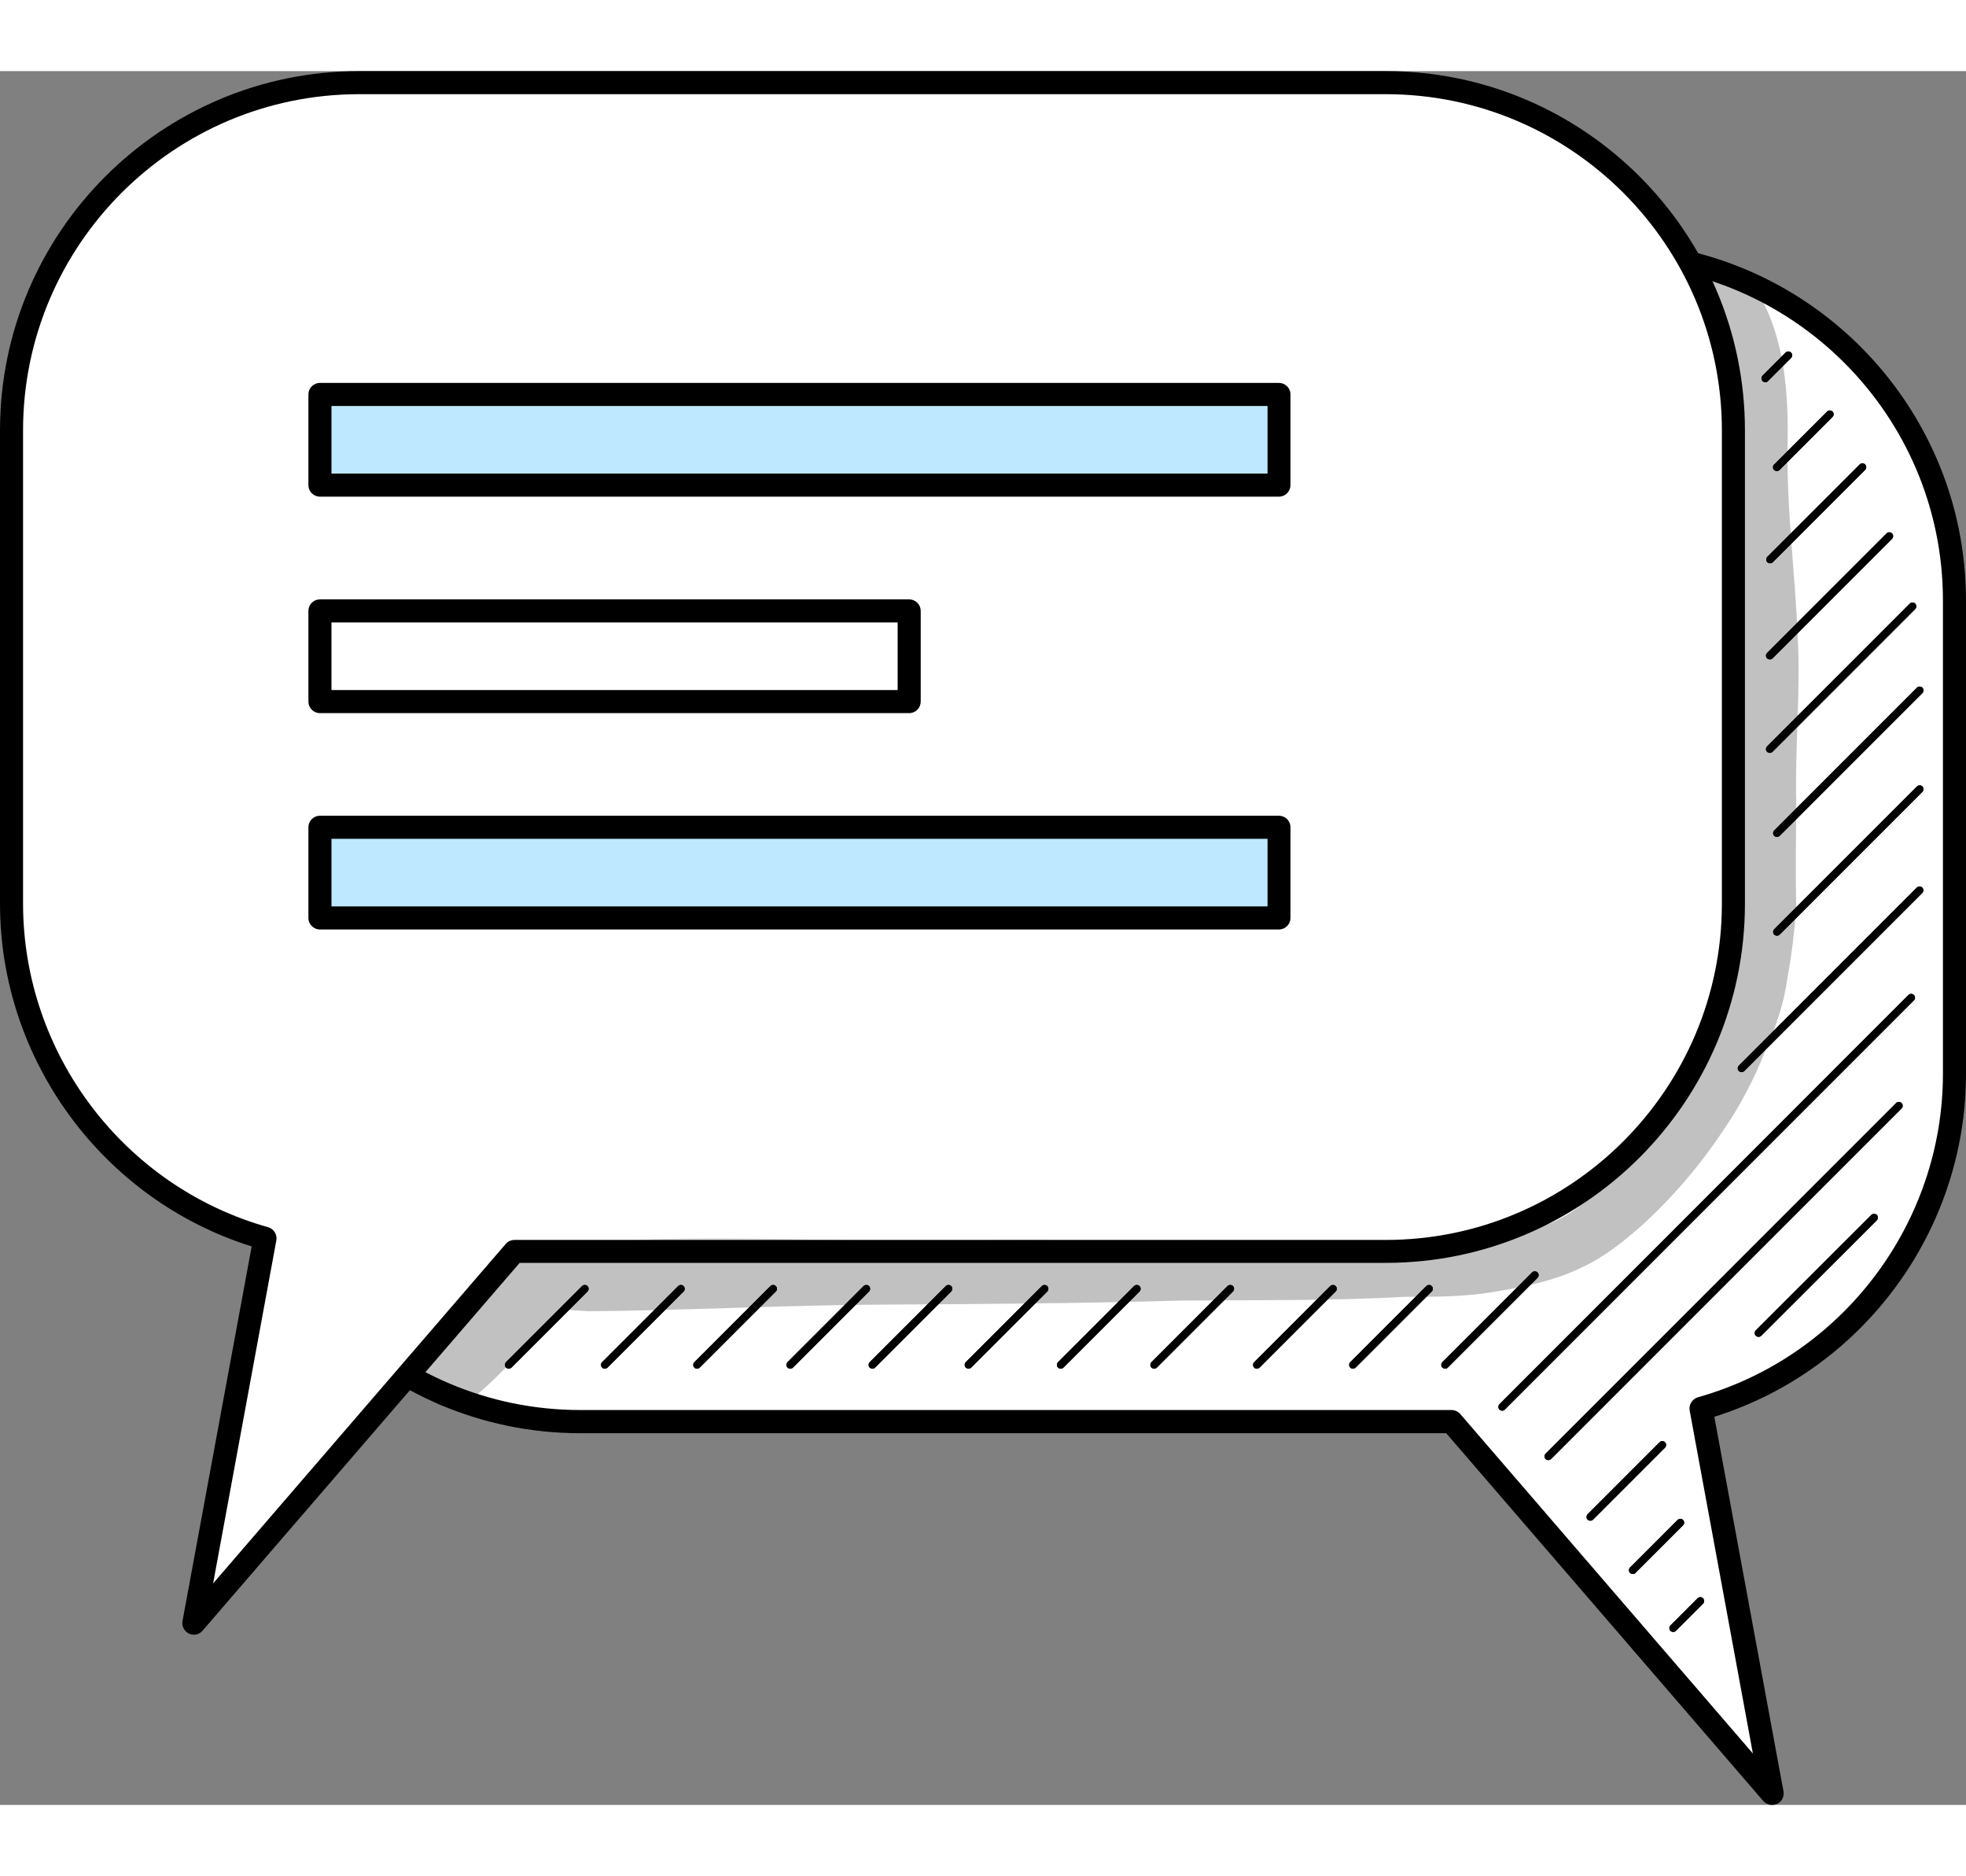 <?xml version="1.0" encoding="utf-8"?>
<!-- Generator: Adobe Illustrator 27.0.0, SVG Export Plug-In . SVG Version: 6.00 Build 0)  -->
<svg width="87" height="83" version="1.1" id="Layer_1" xmlns="http://www.w3.org/2000/svg" xmlns:xlink="http://www.w3.org/1999/xlink" x="0px" y="0px"
	 viewBox="0 0 148.34 130.79" style="enable-background:new 0 0 148.34 130.79;" xml:space="preserve">
<rect x="0" y="0" width="148.34" height="130.79" fill="#808080" stroke="none"/>
<style type="text/css">
	.st0{fill:#FFFFFF;}
	.st1{fill:#ACD4F7;}
	.st2{opacity:0.129;}
	.st3{fill:#BEE8FF;}
</style>
<g>
	<g>
		<g>
			<path class="st0" d="M43.78,13.71h77.46c14.49,0,26.23,11.74,26.23,26.23v35.7c0,12.02-8.09,22.15-19.12,25.25l5.36,29.03
				l-24.18-28.05H43.78c-14.49,0-26.23-11.74-26.23-26.23v-35.7C17.55,25.46,29.29,13.71,43.78,13.71z"/>
			<path d="M133.7,130.79c-0.25,0-0.49-0.11-0.66-0.3l-23.92-27.74H43.78c-14.94,0-27.1-12.16-27.1-27.1v-35.7
				c0-14.94,12.16-27.1,27.1-27.1h77.46c14.94,0,27.1,12.16,27.1,27.1v35.7c0,11.82-7.77,22.34-18.99,25.86l5.22,28.26
				c0.07,0.39-0.13,0.77-0.48,0.94C133.96,130.76,133.83,130.79,133.7,130.79z M43.78,14.58c-13.98,0-25.36,11.38-25.36,25.36v35.7
				c0,13.98,11.38,25.36,25.36,25.36h65.74c0.25,0,0.49,0.11,0.66,0.3l22.08,25.61l-4.77-25.87c-0.08-0.44,0.19-0.87,0.62-1
				c10.88-3.06,18.49-13.1,18.49-24.41v-35.7c0-13.98-11.38-25.36-25.36-25.36H43.78z"/>
		</g>
	</g>
	<g>
		<path d="M38.38,97.88c-0.07,0-0.15-0.03-0.2-0.08c-0.11-0.11-0.11-0.3,0-0.41l5.74-5.74c0.11-0.11,0.3-0.11,0.41,0
			c0.11,0.11,0.11,0.3,0,0.41l-5.74,5.74C38.53,97.85,38.45,97.88,38.38,97.88z"/>
	</g>
	<g>
		<path d="M45.63,97.88c-0.07,0-0.15-0.03-0.2-0.08c-0.11-0.11-0.11-0.3,0-0.41l5.74-5.74c0.11-0.11,0.3-0.11,0.41,0
			c0.11,0.11,0.11,0.3,0,0.41l-5.74,5.74C45.78,97.85,45.7,97.88,45.63,97.88z"/>
	</g>
	<g>
		<path d="M52.59,97.88c-0.07,0-0.15-0.03-0.2-0.08c-0.11-0.11-0.11-0.3,0-0.41l5.74-5.74c0.11-0.11,0.3-0.11,0.41,0
			c0.11,0.11,0.11,0.3,0,0.41l-5.74,5.74C52.74,97.85,52.66,97.88,52.59,97.88z"/>
	</g>
	<g>
		<path d="M59.63,97.88c-0.07,0-0.15-0.03-0.21-0.08c-0.11-0.11-0.11-0.3,0-0.41l5.74-5.74c0.11-0.11,0.3-0.11,0.41,0
			c0.11,0.11,0.11,0.3,0,0.41l-5.74,5.74C59.78,97.85,59.71,97.88,59.63,97.88z"/>
	</g>
	<g>
		<path d="M65.83,97.88c-0.07,0-0.15-0.03-0.21-0.08c-0.11-0.11-0.11-0.3,0-0.41l5.74-5.74c0.11-0.11,0.3-0.11,0.41,0
			c0.11,0.11,0.11,0.3,0,0.41l-5.74,5.74C65.98,97.85,65.9,97.88,65.83,97.88z"/>
	</g>
	<g>
		<path d="M73.08,97.88c-0.07,0-0.15-0.03-0.21-0.08c-0.11-0.11-0.11-0.3,0-0.41l5.74-5.74c0.11-0.11,0.3-0.11,0.41,0
			c0.11,0.11,0.11,0.3,0,0.41l-5.74,5.74C73.23,97.85,73.15,97.88,73.08,97.88z"/>
	</g>
	<g>
		<path d="M80.04,97.88c-0.07,0-0.15-0.03-0.21-0.08c-0.11-0.11-0.11-0.3,0-0.41l5.74-5.74c0.11-0.11,0.3-0.11,0.41,0
			c0.11,0.11,0.11,0.3,0,0.41l-5.74,5.74C80.19,97.85,80.11,97.88,80.04,97.88z"/>
	</g>
	<g>
		<path d="M87.09,97.88c-0.07,0-0.15-0.03-0.21-0.08c-0.11-0.11-0.11-0.3,0-0.41l5.74-5.74c0.11-0.11,0.3-0.11,0.41,0
			c0.11,0.11,0.11,0.3,0,0.41l-5.74,5.74C87.24,97.85,87.16,97.88,87.09,97.88z"/>
	</g>
	<g>
		<path d="M94.83,97.88c-0.07,0-0.15-0.03-0.2-0.08c-0.11-0.11-0.11-0.3,0-0.41l5.74-5.74c0.11-0.11,0.3-0.11,0.41,0
			c0.11,0.11,0.11,0.3,0,0.41l-5.74,5.74C94.98,97.85,94.9,97.88,94.83,97.88z"/>
	</g>
	<g>
		<path d="M102.08,97.88c-0.07,0-0.15-0.03-0.2-0.08c-0.11-0.11-0.11-0.3,0-0.41l5.74-5.74c0.11-0.11,0.3-0.11,0.41,0
			c0.11,0.11,0.11,0.3,0,0.41l-5.74,5.74C102.23,97.85,102.15,97.88,102.08,97.88z"/>
	</g>
	<g>
		<path d="M109.04,97.88c-0.07,0-0.15-0.03-0.21-0.08c-0.11-0.11-0.11-0.3,0-0.41l6.77-6.77c0.11-0.11,0.3-0.11,0.41,0
			c0.11,0.11,0.11,0.3,0,0.41l-6.77,6.77C109.18,97.86,109.11,97.88,109.04,97.88z"/>
	</g>
	<g>
		<path d="M131.41,75.51c-0.07,0-0.15-0.03-0.21-0.08c-0.11-0.11-0.11-0.3,0-0.41l13.43-13.43c0.11-0.11,0.3-0.11,0.41,0
			c0.11,0.11,0.11,0.3,0,0.41l-13.43,13.43C131.56,75.48,131.48,75.51,131.41,75.51z"/>
	</g>
	<g>
		<path d="M134.08,65.22c-0.07,0-0.15-0.03-0.21-0.08c-0.11-0.11-0.11-0.3,0-0.41l10.77-10.77c0.11-0.11,0.3-0.11,0.41,0
			c0.11,0.11,0.11,0.3,0,0.41l-10.77,10.77C134.22,65.19,134.15,65.22,134.08,65.22z"/>
	</g>
	<g>
		<path d="M134.08,57.77c-0.07,0-0.15-0.03-0.21-0.08c-0.11-0.11-0.11-0.3,0-0.41l10.77-10.77c0.11-0.11,0.3-0.11,0.41,0
			c0.11,0.11,0.11,0.3,0,0.41l-10.77,10.77C134.22,57.74,134.15,57.77,134.08,57.77z"/>
	</g>
	<g>
		<path d="M133.54,51.43c-0.07,0-0.15-0.03-0.21-0.08c-0.11-0.11-0.11-0.3,0-0.41l10.77-10.77c0.11-0.11,0.3-0.11,0.41,0
			c0.11,0.11,0.11,0.3,0,0.41l-10.77,10.77C133.69,51.4,133.61,51.43,133.54,51.43z"/>
	</g>
	<g>
		<path d="M133.54,44.38c-0.07,0-0.15-0.03-0.21-0.08c-0.11-0.11-0.11-0.3,0-0.41l9.02-9.02c0.11-0.11,0.3-0.11,0.41,0
			c0.11,0.11,0.11,0.3,0,0.41l-9.02,9.02C133.69,44.35,133.62,44.38,133.54,44.38z"/>
	</g>
	<g>
		<path d="M133.56,37.13c-0.07,0-0.15-0.03-0.21-0.08c-0.11-0.11-0.11-0.3,0-0.41l6.97-6.97c0.11-0.11,0.3-0.11,0.41,0
			c0.11,0.11,0.11,0.3,0,0.41l-6.97,6.97C133.71,37.1,133.63,37.13,133.56,37.13z"/>
	</g>
	<g>
		<path d="M134.07,30.17c-0.07,0-0.15-0.03-0.21-0.08c-0.11-0.11-0.11-0.3,0-0.41l4-4c0.11-0.11,0.3-0.11,0.41,0
			c0.11,0.11,0.11,0.3,0,0.41l-4,4C134.21,30.14,134.14,30.17,134.07,30.17z"/>
	</g>
	<g>
		<path d="M133.2,23.47c-0.07,0-0.15-0.03-0.21-0.09c-0.11-0.11-0.11-0.3,0-0.41l1.74-1.74c0.11-0.11,0.3-0.11,0.41,0
			c0.11,0.11,0.11,0.3,0,0.41l-1.74,1.74C133.35,23.45,133.28,23.47,133.2,23.47z"/>
	</g>
	<g>
		<path d="M113.35,101.05c-0.07,0-0.15-0.03-0.21-0.08c-0.11-0.11-0.11-0.3,0-0.41L144,69.69c0.11-0.11,0.3-0.11,0.41,0
			c0.11,0.11,0.11,0.3,0,0.41l-30.86,30.86C113.5,101.02,113.42,101.05,113.35,101.05z"/>
	</g>
	<g>
		<path d="M116.82,104.78c-0.07,0-0.15-0.03-0.2-0.08c-0.11-0.11-0.11-0.3,0-0.41l26.45-26.45c0.11-0.11,0.3-0.11,0.41,0
			c0.11,0.11,0.11,0.3,0,0.41l-26.45,26.45C116.97,104.75,116.89,104.78,116.82,104.78z"/>
	</g>
	<g>
		<path d="M132.69,95.48c-0.07,0-0.15-0.03-0.21-0.08c-0.11-0.11-0.11-0.3,0-0.41l8.72-8.71c0.11-0.11,0.3-0.11,0.41,0
			c0.11,0.11,0.11,0.3,0,0.41l-8.72,8.71C132.84,95.45,132.76,95.48,132.69,95.48z"/>
	</g>
	<g>
		<path d="M120,109.35c-0.07,0-0.15-0.03-0.21-0.08c-0.11-0.11-0.11-0.3,0-0.41l5.43-5.43c0.11-0.11,0.3-0.11,0.41,0
			c0.11,0.11,0.11,0.3,0,0.41l-5.43,5.43C120.15,109.32,120.07,109.35,120,109.35z"/>
	</g>
	<g>
		<path d="M123.2,113.37c-0.07,0-0.15-0.03-0.21-0.08c-0.11-0.11-0.11-0.3,0-0.41l3.59-3.59c0.11-0.11,0.3-0.11,0.41,0
			c0.11,0.11,0.11,0.3,0,0.41l-3.59,3.59C123.35,113.35,123.28,113.37,123.2,113.37z"/>
	</g>
	<g>
		<path d="M126.24,117.74c-0.07,0-0.15-0.03-0.2-0.08c-0.11-0.11-0.11-0.3,0-0.41l2.05-2.05c0.11-0.11,0.3-0.11,0.41,0
			c0.11,0.11,0.11,0.3,0,0.41l-2.05,2.05C126.39,117.72,126.31,117.74,126.24,117.74z"/>
	</g>
	<g class="st2">
		<path d="M135.64,42.67c-0.19-4.82-0.85-9.62-0.76-14.45c0.06-3.5-0.15-7.11-1.62-10.34c-0.73-1.43-1.21-2.69-2.88-2.51
			c-0.78,0.05-1.46,0.7-1.66,1.43c-0.07,0.37-0.08,0.74,0.01,1.09c0,0,0-0.01-0.01-0.01c0,0,0,0.01,0.01,0.01
			c0.04,0.15,0.1,0.3,0.19,0.44c0.13,0.32,0.08,0.23,0.58,1.22c0,0,0,0.01,0.01,0.01c0.43,1.1,0.72,2.25,0.9,3.42
			c0.33,2.6,0.13,5.22,0.21,7.83c0.13,3.41,0.38,6.81,0.55,10.22c0.19,5.94-0.18,11.89-0.16,17.83c0.05,3.43-0.03,8.12-0.48,9.79
			c-0.03,0.17-0.08,0.33-0.12,0.5c-0.03,0.09-0.06,0.18-0.09,0.26c-0.5,1.78-1.03,2.92-1.2,3.41c-1.8,4.69-8.28,12.92-12.57,14.25
			c-4.35,1.37-6.34,1.47-10.98,1.27c-4.02,0.03-8.05-0.1-12.07-0.1c-4.13-0.13-8.26,0.14-12.39,0.02
			c-4.82-0.23-9.65,0.11-14.48-0.01c-7.58-0.1-15.4-0.5-21.03,0.16c-2.86,0.23-3.3-0.37-5.18,0.42c-3,2.24-5.2,5.41-8.18,7.7
			c-2.23,2.35,1.11,5.76,3.51,3.51c2.15-1.72,5.18-5.24,6.65-6.64c0.67,0.07,1.34,0.1,2.01,0.15c7.27-0.06,14.53-0.45,21.8-0.5
			c7.68-0.04,15.35-0.09,23.02-0.31c5.59-0.04,11.19,0.03,16.77-0.28c2.35,0,4.72,0.01,7.04-0.43c2.21-0.37,4.43-0.84,6.44-1.85
			c1.57-0.74,2.94-1.83,4.24-2.96c2.38-2.14,4.48-4.58,6.26-7.25c1.3-1.88,2.37-3.91,3.2-6.04c0.78-1.74,1.44-3.61,1.68-5.51
			c0.33-1.72,0.52-3.47,0.67-5.2c-0.06-2.71-0.02-5.41,0-8.12C135.43,50.96,135.87,46.81,135.64,42.67z"/>
	</g>
	<g>
		<g>
			<path class="st0" d="M104.56,0.87H27.1C12.61,0.87,0.87,12.61,0.87,27.1v35.7c0,12.02,8.09,22.15,19.12,25.25l-5.36,29.03
				l24.18-28.05h65.74c14.49,0,26.23-11.74,26.23-26.23V27.1C130.79,12.61,119.05,0.87,104.56,0.87z"/>
			<path d="M14.63,117.95c-0.13,0-0.26-0.03-0.38-0.09c-0.35-0.17-0.55-0.56-0.48-0.94l5.22-28.26C7.77,85.14,0,74.62,0,62.8V27.1
				C0,12.16,12.16,0,27.1,0h77.46c14.94,0,27.1,12.16,27.1,27.1v35.7c0,14.94-12.16,27.1-27.1,27.1H39.21l-23.92,27.74
				C15.12,117.84,14.88,117.95,14.63,117.95z M27.1,1.74C13.12,1.74,1.74,13.12,1.74,27.1v35.7c0,11.31,7.6,21.35,18.49,24.41
				c0.43,0.12,0.7,0.55,0.62,1l-4.77,25.87l22.08-25.61c0.16-0.19,0.41-0.3,0.66-0.3h65.74c13.98,0,25.36-11.38,25.36-25.36V27.1
				c0-13.98-11.38-25.36-25.36-25.36H27.1z"/>
		</g>
	</g>
	<g>
		<path d="M38.38,97.88c-0.07,0-0.15-0.03-0.2-0.08c-0.11-0.11-0.11-0.3,0-0.41l5.74-5.74c0.11-0.11,0.3-0.11,0.41,0
			c0.11,0.11,0.11,0.3,0,0.41l-5.74,5.74C38.53,97.85,38.45,97.88,38.38,97.88z"/>
	</g>
	<g>
		<path d="M45.63,97.88c-0.07,0-0.15-0.03-0.2-0.08c-0.11-0.11-0.11-0.3,0-0.41l5.74-5.74c0.11-0.11,0.3-0.11,0.41,0
			c0.11,0.11,0.11,0.3,0,0.41l-5.74,5.74C45.78,97.85,45.7,97.88,45.63,97.88z"/>
	</g>
	<g>
		<path d="M52.59,97.88c-0.07,0-0.15-0.03-0.2-0.08c-0.11-0.11-0.11-0.3,0-0.41l5.74-5.74c0.11-0.11,0.3-0.11,0.41,0
			c0.11,0.11,0.11,0.3,0,0.41l-5.74,5.74C52.74,97.85,52.66,97.88,52.59,97.88z"/>
	</g>
	<g>
		<path d="M59.63,97.88c-0.07,0-0.15-0.03-0.21-0.08c-0.11-0.11-0.11-0.3,0-0.41l5.74-5.74c0.11-0.11,0.3-0.11,0.41,0
			c0.11,0.11,0.11,0.3,0,0.41l-5.74,5.74C59.78,97.85,59.71,97.88,59.63,97.88z"/>
	</g>
	<g>
		<path d="M65.83,97.88c-0.07,0-0.15-0.03-0.21-0.08c-0.11-0.11-0.11-0.3,0-0.41l5.74-5.74c0.11-0.11,0.3-0.11,0.41,0
			c0.11,0.11,0.11,0.3,0,0.41l-5.74,5.74C65.98,97.85,65.9,97.88,65.83,97.88z"/>
	</g>
	<g>
		<path d="M73.08,97.88c-0.07,0-0.15-0.03-0.21-0.08c-0.11-0.11-0.11-0.3,0-0.41l5.74-5.74c0.11-0.11,0.3-0.11,0.41,0
			c0.11,0.11,0.11,0.3,0,0.41l-5.74,5.74C73.23,97.85,73.15,97.88,73.08,97.88z"/>
	</g>
	<g>
		<path d="M80.04,97.88c-0.07,0-0.15-0.03-0.21-0.08c-0.11-0.11-0.11-0.3,0-0.41l5.74-5.74c0.11-0.11,0.3-0.11,0.41,0
			c0.11,0.11,0.11,0.3,0,0.41l-5.74,5.74C80.19,97.85,80.11,97.88,80.04,97.88z"/>
	</g>
	<g>
		<path d="M87.09,97.88c-0.07,0-0.15-0.03-0.21-0.08c-0.11-0.11-0.11-0.3,0-0.41l5.74-5.74c0.11-0.11,0.3-0.11,0.41,0
			c0.11,0.11,0.11,0.3,0,0.41l-5.74,5.74C87.24,97.85,87.16,97.88,87.09,97.88z"/>
	</g>
	<g>
		<path d="M94.83,97.88c-0.07,0-0.15-0.03-0.2-0.08c-0.11-0.11-0.11-0.3,0-0.41l5.74-5.74c0.11-0.11,0.3-0.11,0.41,0
			c0.11,0.11,0.11,0.3,0,0.41l-5.74,5.74C94.98,97.85,94.9,97.88,94.83,97.88z"/>
	</g>
	<g>
		<path d="M102.08,97.88c-0.07,0-0.15-0.03-0.2-0.08c-0.11-0.11-0.11-0.3,0-0.41l5.74-5.74c0.11-0.11,0.3-0.11,0.41,0
			c0.11,0.11,0.11,0.3,0,0.41l-5.74,5.74C102.23,97.85,102.15,97.88,102.08,97.88z"/>
	</g>
	<g>
		<path d="M109.04,97.88c-0.07,0-0.15-0.03-0.21-0.08c-0.11-0.11-0.11-0.3,0-0.41l6.77-6.77c0.11-0.11,0.3-0.11,0.41,0
			c0.11,0.11,0.11,0.3,0,0.41l-6.77,6.77C109.18,97.86,109.11,97.88,109.04,97.88z"/>
	</g>
	<g>
		<path d="M131.41,75.51c-0.07,0-0.15-0.03-0.21-0.08c-0.11-0.11-0.11-0.3,0-0.41l13.43-13.43c0.11-0.11,0.3-0.11,0.41,0
			c0.11,0.11,0.11,0.3,0,0.41l-13.43,13.43C131.56,75.48,131.48,75.51,131.41,75.51z"/>
	</g>
	<g>
		<path d="M134.08,65.22c-0.07,0-0.15-0.03-0.21-0.08c-0.11-0.11-0.11-0.3,0-0.41l10.77-10.77c0.11-0.11,0.3-0.11,0.41,0
			c0.11,0.11,0.11,0.3,0,0.41l-10.77,10.77C134.22,65.19,134.15,65.22,134.08,65.22z"/>
	</g>
	<g>
		<path d="M134.08,57.77c-0.07,0-0.15-0.03-0.21-0.08c-0.11-0.11-0.11-0.3,0-0.41l10.77-10.77c0.11-0.11,0.3-0.11,0.41,0
			c0.11,0.11,0.11,0.3,0,0.41l-10.77,10.77C134.22,57.74,134.15,57.77,134.08,57.77z"/>
	</g>
	<g>
		<path d="M133.54,51.43c-0.07,0-0.15-0.03-0.21-0.08c-0.11-0.11-0.11-0.3,0-0.41l10.77-10.77c0.11-0.11,0.3-0.11,0.41,0
			c0.11,0.11,0.11,0.3,0,0.41l-10.77,10.77C133.69,51.4,133.61,51.43,133.54,51.43z"/>
	</g>
	<g>
		<path d="M133.54,44.38c-0.07,0-0.15-0.03-0.21-0.08c-0.11-0.11-0.11-0.3,0-0.41l9.02-9.02c0.11-0.11,0.3-0.11,0.41,0
			c0.11,0.11,0.11,0.3,0,0.41l-9.02,9.02C133.69,44.35,133.62,44.38,133.54,44.38z"/>
	</g>
	<g>
		<path d="M133.56,37.13c-0.07,0-0.15-0.03-0.21-0.08c-0.11-0.11-0.11-0.3,0-0.41l6.97-6.97c0.11-0.11,0.3-0.11,0.41,0
			c0.11,0.11,0.11,0.3,0,0.41l-6.97,6.97C133.71,37.1,133.63,37.13,133.56,37.13z"/>
	</g>
	<g>
		<path d="M134.07,30.17c-0.07,0-0.15-0.03-0.21-0.08c-0.11-0.11-0.11-0.3,0-0.41l4-4c0.11-0.11,0.3-0.11,0.41,0
			c0.11,0.11,0.11,0.3,0,0.41l-4,4C134.21,30.14,134.14,30.17,134.07,30.17z"/>
	</g>
	<g>
		<path d="M133.2,23.47c-0.07,0-0.15-0.03-0.21-0.09c-0.11-0.11-0.11-0.3,0-0.41l1.74-1.74c0.11-0.11,0.3-0.11,0.41,0
			c0.11,0.11,0.11,0.3,0,0.41l-1.74,1.74C133.35,23.45,133.28,23.47,133.2,23.47z"/>
	</g>
	<g>
		<path d="M113.35,101.05c-0.07,0-0.15-0.03-0.21-0.08c-0.11-0.11-0.11-0.3,0-0.41L144,69.69c0.11-0.11,0.3-0.11,0.41,0
			c0.11,0.11,0.11,0.3,0,0.41l-30.86,30.86C113.5,101.02,113.42,101.05,113.35,101.05z"/>
	</g>
	<g>
		<path d="M116.82,104.78c-0.07,0-0.15-0.03-0.2-0.08c-0.11-0.11-0.11-0.3,0-0.41l26.45-26.45c0.11-0.11,0.3-0.11,0.41,0
			c0.11,0.11,0.11,0.3,0,0.41l-26.45,26.45C116.97,104.75,116.89,104.78,116.82,104.78z"/>
	</g>
	<g>
		<path d="M132.69,95.48c-0.07,0-0.15-0.03-0.21-0.08c-0.11-0.11-0.11-0.3,0-0.41l8.72-8.71c0.11-0.11,0.3-0.11,0.41,0
			c0.11,0.11,0.11,0.3,0,0.41l-8.72,8.71C132.84,95.45,132.76,95.48,132.69,95.48z"/>
	</g>
	<g>
		<path d="M120,109.35c-0.07,0-0.15-0.03-0.21-0.08c-0.11-0.11-0.11-0.3,0-0.41l5.43-5.43c0.11-0.11,0.3-0.11,0.41,0
			c0.11,0.11,0.11,0.3,0,0.41l-5.43,5.43C120.15,109.32,120.07,109.35,120,109.35z"/>
	</g>
	<g>
		<path d="M123.2,113.37c-0.07,0-0.15-0.03-0.21-0.08c-0.11-0.11-0.11-0.3,0-0.41l3.59-3.59c0.11-0.11,0.3-0.11,0.41,0
			c0.11,0.11,0.11,0.3,0,0.41l-3.59,3.59C123.35,113.35,123.28,113.37,123.2,113.37z"/>
	</g>
	<g>
		<path d="M126.24,117.74c-0.07,0-0.15-0.03-0.2-0.08c-0.11-0.11-0.11-0.3,0-0.41l2.05-2.05c0.11-0.11,0.3-0.11,0.41,0
			c0.11,0.11,0.11,0.3,0,0.41l-2.05,2.05C126.39,117.72,126.31,117.74,126.24,117.74z"/>
	</g>
	<g class="st2">
		<path d="M135.64,42.67c-0.19-4.82-0.85-9.62-0.76-14.45c0.06-3.5-0.15-7.11-1.62-10.34c-0.73-1.43-1.21-2.69-2.88-2.51
			c-0.78,0.05-1.46,0.7-1.66,1.43c-0.07,0.37-0.08,0.74,0.01,1.09c0,0,0-0.01-0.01-0.01c0,0,0,0.01,0.01,0.01
			c0.04,0.15,0.1,0.3,0.19,0.44c0.13,0.32,0.08,0.23,0.58,1.22c0,0,0,0.01,0.01,0.01c0.43,1.1,0.72,2.25,0.9,3.42
			c0.33,2.6,0.13,5.22,0.21,7.83c0.13,3.41,0.38,6.81,0.55,10.22c0.19,5.94-0.18,11.89-0.16,17.83c0.05,3.43-0.03,8.12-0.48,9.79
			c-0.03,0.17-0.08,0.33-0.12,0.5c-0.03,0.09-0.06,0.18-0.09,0.26c-0.5,1.78-1.03,2.92-1.2,3.41c-1.8,4.69-8.28,12.92-12.57,14.25
			c-4.35,1.37-6.34,1.47-10.98,1.27c-4.02,0.03-8.05-0.1-12.07-0.1c-4.13-0.13-8.26,0.14-12.39,0.02
			c-4.82-0.23-9.65,0.11-14.48-0.01c-7.58-0.1-15.4-0.5-21.03,0.16c-2.86,0.23-3.3-0.37-5.18,0.42c-3,2.24-5.2,5.41-8.18,7.7
			c-2.23,2.35,1.11,5.76,3.51,3.51c2.15-1.72,5.18-5.24,6.65-6.64c0.67,0.07,1.34,0.1,2.01,0.15c7.27-0.06,14.53-0.45,21.8-0.5
			c7.68-0.04,15.35-0.09,23.02-0.31c5.59-0.04,11.19,0.03,16.77-0.28c2.35,0,4.72,0.01,7.04-0.43c2.21-0.37,4.43-0.84,6.44-1.85
			c1.57-0.74,2.94-1.83,4.24-2.96c2.38-2.14,4.48-4.58,6.26-7.25c1.3-1.88,2.37-3.91,3.2-6.04c0.78-1.74,1.44-3.61,1.68-5.51
			c0.33-1.72,0.52-3.47,0.67-5.2c-0.06-2.71-0.02-5.41,0-8.12C135.43,50.96,135.87,46.81,135.64,42.67z"/>
	</g>
	<g>
		<rect x="24.14" y="24.39" class="st3" width="72.37" height="6.84"/>
		<path d="M96.5,32.1H24.14c-0.48,0-0.87-0.39-0.87-0.87v-6.84c0-0.48,0.39-0.87,0.87-0.87H96.5c0.48,0,0.87,0.39,0.87,0.87v6.84
			C97.37,31.71,96.98,32.1,96.5,32.1z M25.01,30.36h70.63v-5.1H25.01V30.36z"/>
	</g>
	<g>
		<rect x="24.14" y="40.71" class="st0" width="44.46" height="6.84"/>
		<path d="M68.6,48.43H24.14c-0.48,0-0.87-0.39-0.87-0.87v-6.84c0-0.48,0.39-0.87,0.87-0.87H68.6c0.48,0,0.87,0.39,0.87,0.87v6.84
			C69.47,48.04,69.08,48.43,68.6,48.43z M25.01,46.69h42.72v-5.1H25.01V46.69z"/>
	</g>
	<g>
		<rect x="24.14" y="57.03" class="st3" width="72.37" height="6.84"/>
		<path d="M96.5,64.75H24.14c-0.48,0-0.87-0.39-0.87-0.87v-6.84c0-0.48,0.39-0.87,0.87-0.87H96.5c0.48,0,0.87,0.39,0.87,0.87v6.84
			C97.37,64.36,96.98,64.75,96.5,64.75z M25.01,63.01h70.63v-5.1H25.01V63.01z"/>
	</g>
</g>
</svg>
